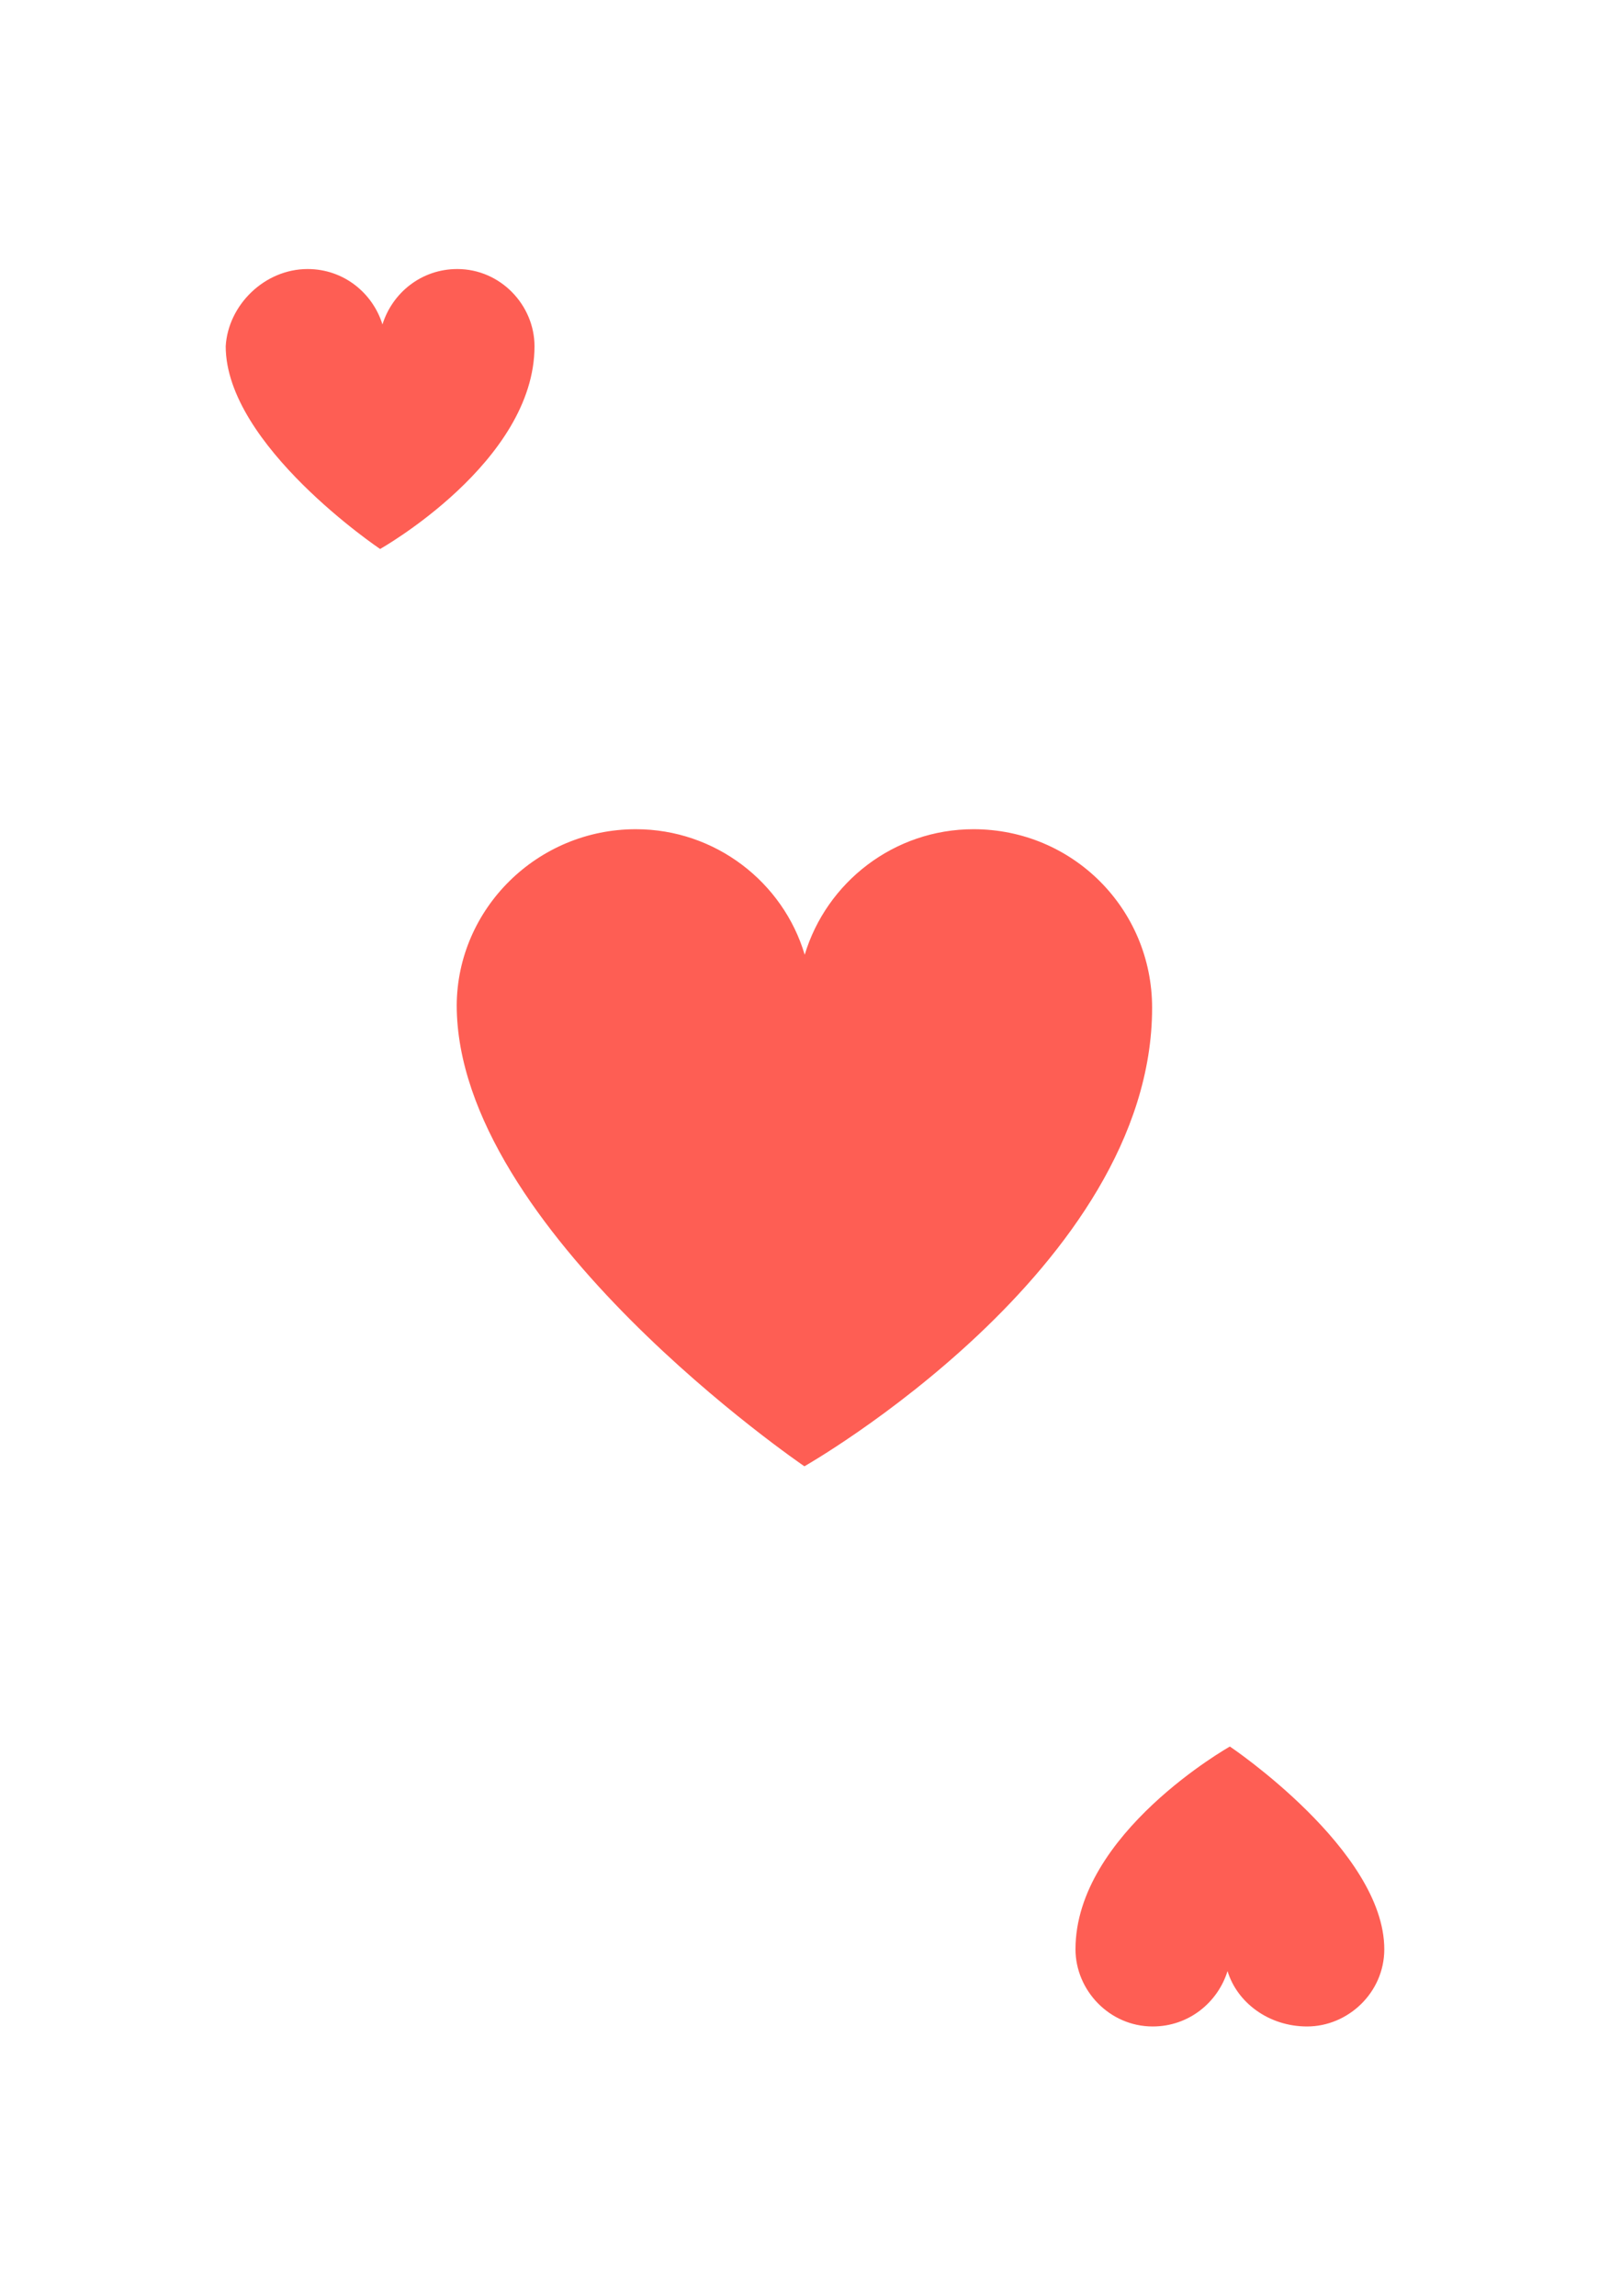 <?xml version="1.0" encoding="utf-8"?>
<!-- Generator: Adobe Illustrator 18.0.0, SVG Export Plug-In . SVG Version: 6.00 Build 0)  -->
<!DOCTYPE svg PUBLIC "-//W3C//DTD SVG 1.1//EN" "http://www.w3.org/Graphics/SVG/1.1/DTD/svg11.dtd">
<svg version="1.1" id="Capa_1" xmlns="http://www.w3.org/2000/svg" xmlns:xlink="http://www.w3.org/1999/xlink" x="0px" y="0px"
	 viewBox="238.4 20.5 546.4 779.1" enable-background="new 238.4 20.5 546.4 779.1" xml:space="preserve">
<g>
	<path fill="#fe5e54" d="M342.8,111.8c12.3,0,22.1,8.2,25.4,18.8c3.3-10.6,13.1-18.8,25.4-18.8c14.7,0,26.2,12.3,26.2,26.2
		c0,39.3-52.4,68.8-52.4,68.8S315,171.6,315,138C315.8,124.1,328.1,111.8,342.8,111.8z"/>
	<path fill="#fe5e54" d="M454.2,301.9c27,0,50,18,57.3,42.6c7.4-24.6,30.3-42.6,57.3-42.6c33.6,0,60.6,27,60.6,60.6
		c0,88.5-118,155.6-118,155.6s-118-80.3-118-156.5C393.6,328.9,420.7,301.9,454.2,301.9z"/>
	<path fill="#fe5e54" d="M655,689.4c-3.3,10.6-13.1,18.8-25.4,18.8c-14.7,0-26.2-12.3-26.2-26.2c0-39.3,52.4-68.8,52.4-68.8
		s52.4,35.2,52.4,68.8c0,14.7-12.3,26.2-26.2,26.2C668.9,708.2,658.2,700,655,689.4z"/>
</g>

</svg>
